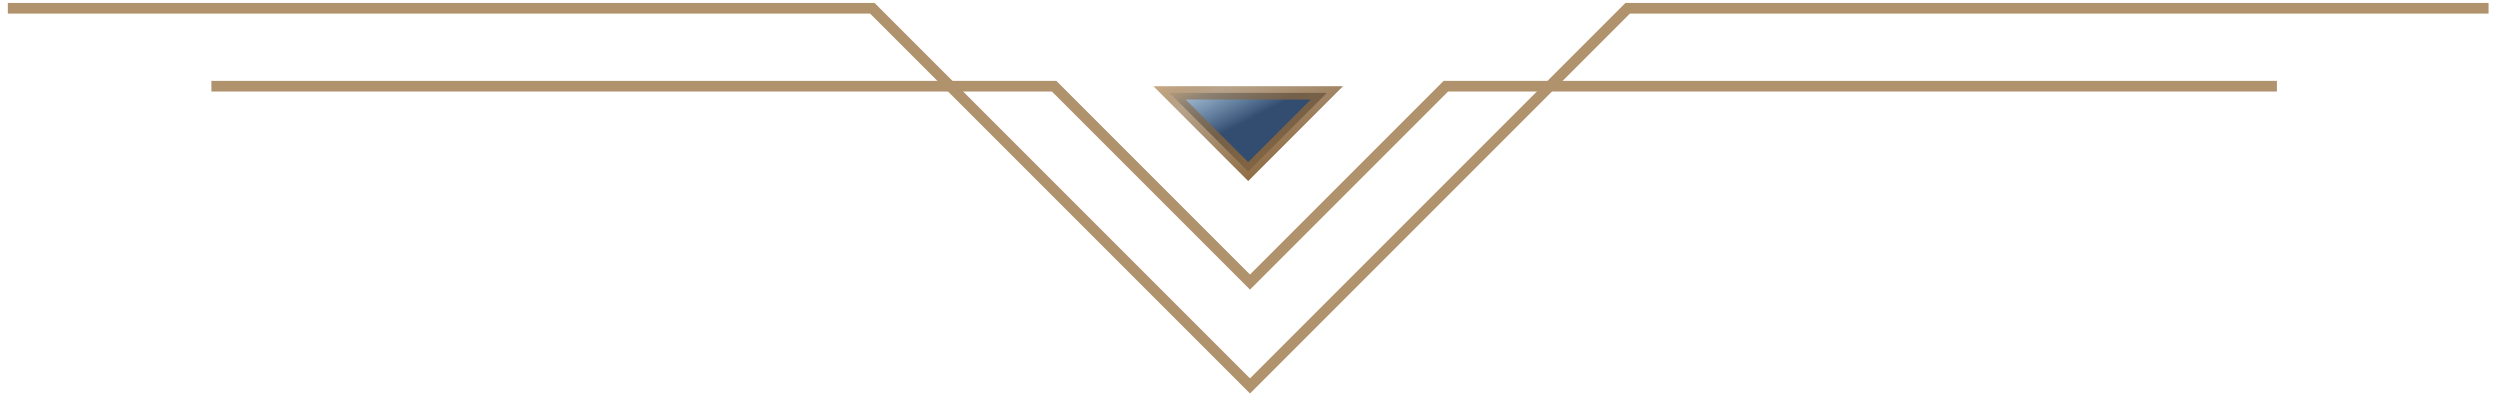 <svg width="187" height="30" viewBox="0 0 187 30" fill="none" xmlns="http://www.w3.org/2000/svg">
<path d="M15.812 6.447H78.849L93.5 21.099L108.151 6.447H170.314" stroke="#B0936D" stroke-width="0.8"/>
<path d="M0.586 0.617L65.25 0.617L93.5 28.867L121.75 0.617L186.144 0.617" stroke="#B0936D" stroke-width="0.8"/>
<path d="M99.252 6.947L93.365 12.835L87.478 6.947H99.252Z" fill="url(#paint0_linear)" stroke="url(#paint1_linear)"/>
<defs>
<linearGradient id="paint0_linear" x1="81.072" y1="10.569" x2="86.26" y2="20.61" gradientUnits="userSpaceOnUse">
<stop stop-color="#004383" stop-opacity="0.3"/>
<stop offset="0.377" stop-color="#00204C" stop-opacity="0.8"/>
<stop offset="0.756" stop-color="#00204C" stop-opacity="0.8"/>
<stop offset="1" stop-color="#00204C" stop-opacity="0.3"/>
</linearGradient>
<linearGradient id="paint1_linear" x1="79.176" y1="9.995" x2="84.852" y2="21.346" gradientUnits="userSpaceOnUse">
<stop stop-color="#CAAC85"/>
<stop offset="0.188" stop-color="#89663D" stop-opacity="0.6"/>
<stop offset="0.828" stop-color="#89663D"/>
<stop offset="1" stop-color="#89663D"/>
</linearGradient>
</defs>
</svg>
